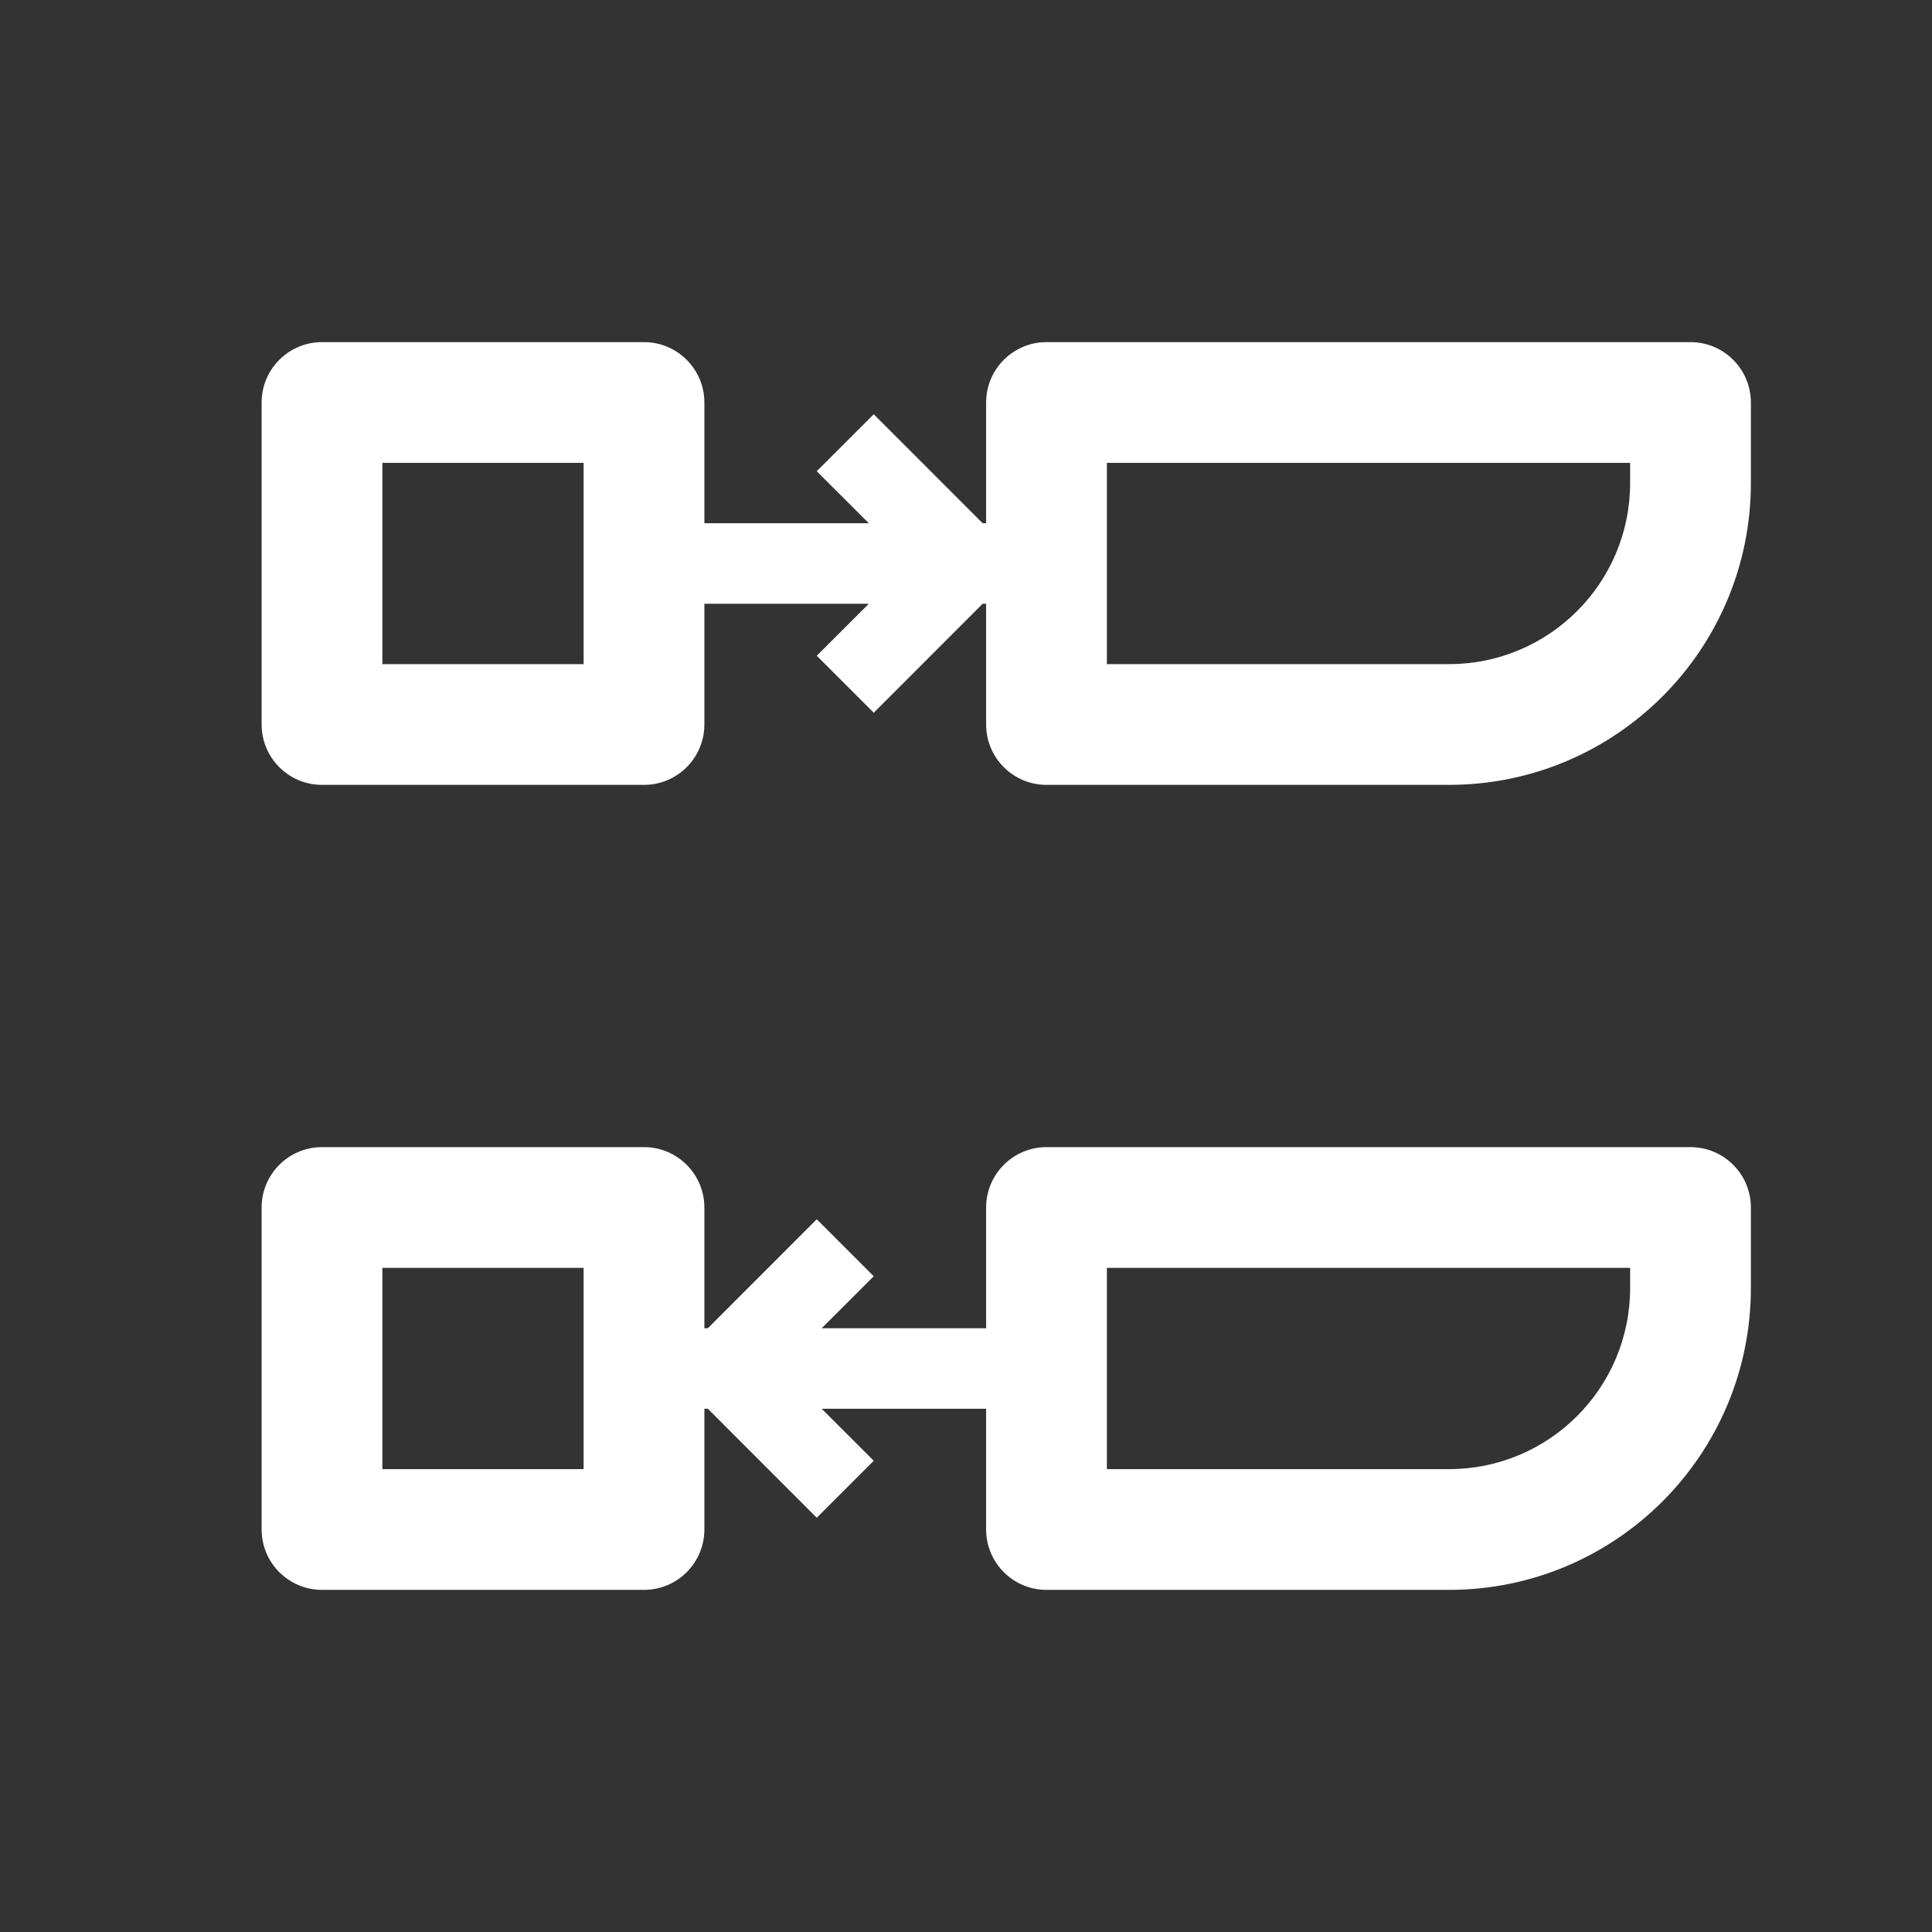 <svg width="24" height="24" viewBox="0 0 24 24" fill="none" xmlns="http://www.w3.org/2000/svg">
    <rect x="0" y="0" width="24" height="24" fill="#333333" stroke="none"/>
    <style type="text/css">
        .st0{fill:#FFFFFF;}
    </style>
<path class="st0" fill-rule="evenodd" clip-rule="evenodd" d="M4 4.25C3.586 4.25 3.25 4.586 3.25 5V9C3.25 9.414 3.586 9.75 4 9.75H8C8.414 9.75 8.75 9.414 8.75 9V7.5H10.793L10.146 8.146L10.854 8.854L12.207 7.5H12.25V9C12.25 9.414 12.586 9.75 13 9.75H18C20.071 9.75 21.75 8.071 21.75 6V5C21.75 4.586 21.414 4.25 21 4.25H13C12.586 4.25 12.25 4.586 12.25 5V6.5H12.207L10.854 5.146L10.146 5.854L10.793 6.5H8.75V5C8.75 4.586 8.414 4.25 8 4.25H4ZM4.75 8.25V5.75H7.25V8.25H4.75ZM13.75 8.25V5.75H20.25V6C20.25 7.243 19.243 8.25 18 8.25H13.75Z" fill="white"/>
<path class="st0" fill-rule="evenodd" clip-rule="evenodd" d="M10.146 18.854L8.793 17.5H8.75V19C8.75 19.414 8.414 19.75 8 19.75H4C3.586 19.75 3.25 19.414 3.25 19V15C3.25 14.586 3.586 14.25 4 14.25H8C8.414 14.25 8.75 14.586 8.75 15V16.5H8.793L10.146 15.146L10.854 15.854L10.207 16.5H12.25V15C12.25 14.586 12.586 14.25 13 14.25H21C21.414 14.25 21.75 14.586 21.75 15V16C21.75 18.071 20.071 19.75 18 19.75H13C12.586 19.75 12.25 19.414 12.25 19V17.5H10.207L10.854 18.146L10.146 18.854ZM4.75 15.75V18.25H7.25V15.75H4.75ZM13.75 18.25V15.75H20.25V16C20.25 17.243 19.243 18.25 18 18.25H13.75Z" fill="white"/>
</svg>
